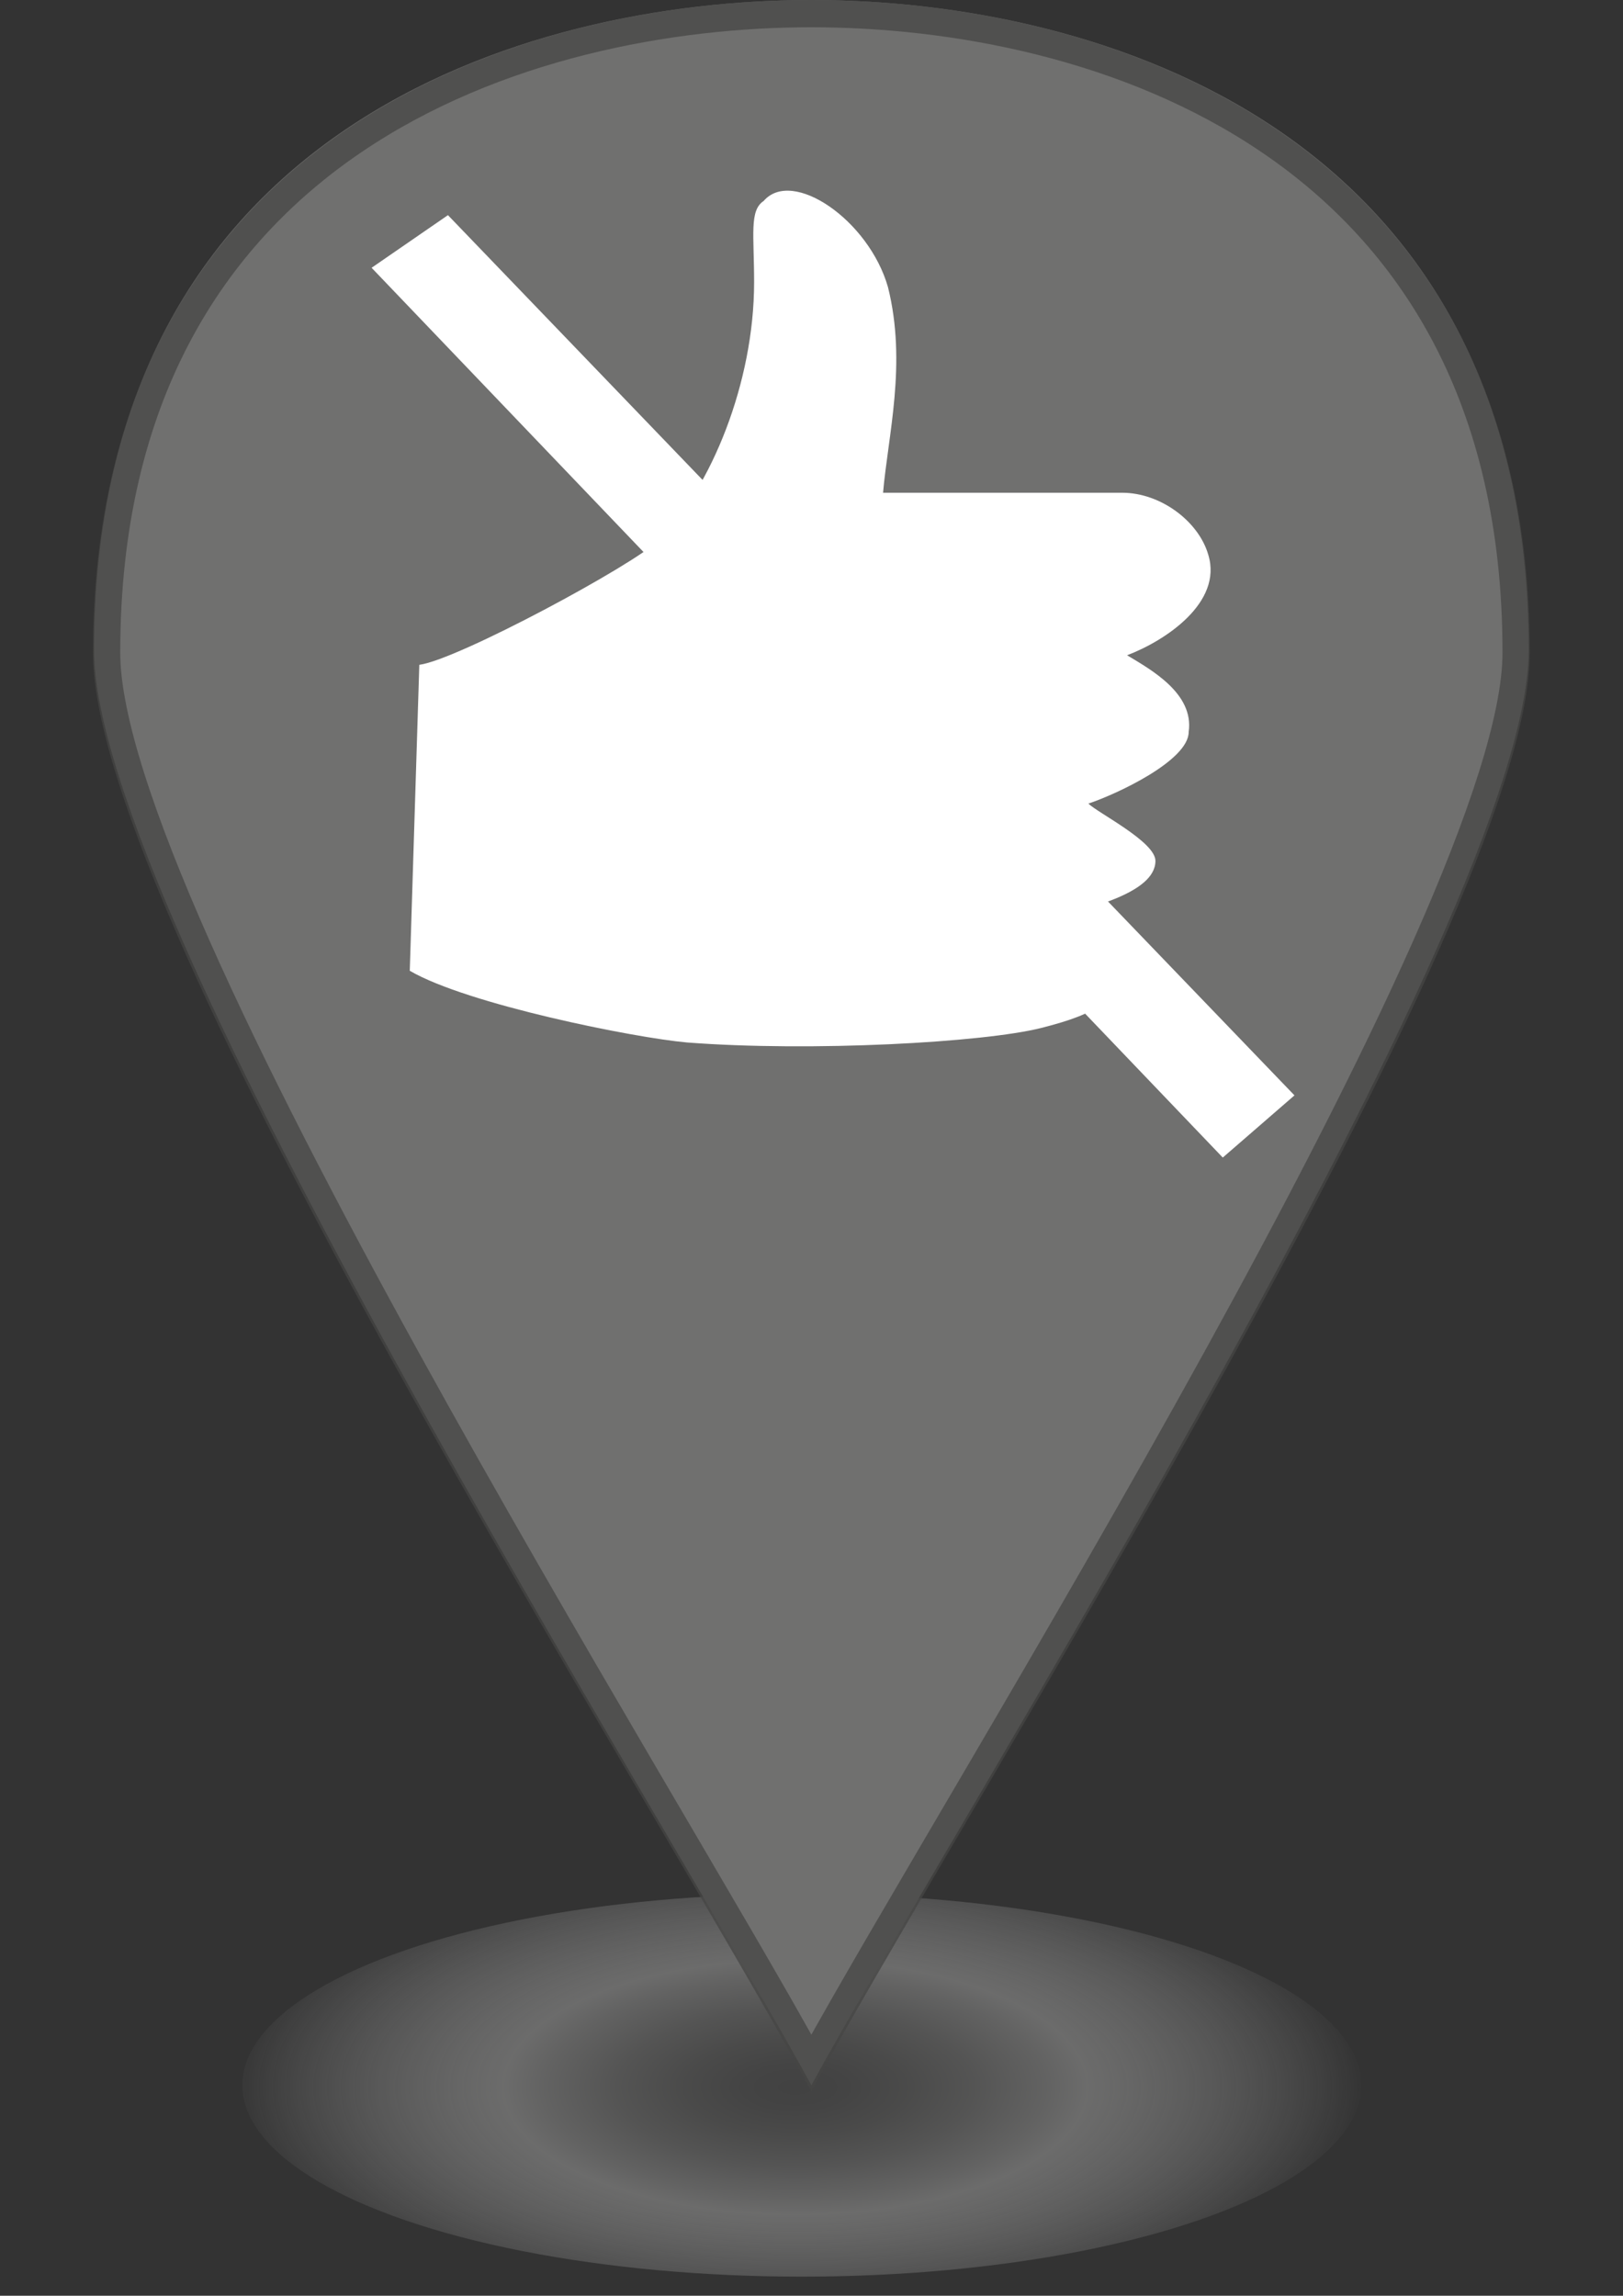 <?xml version="1.0" encoding="utf-8"?>
<!-- Generator: Adobe Illustrator 18.1.1, SVG Export Plug-In . SVG Version: 6.00 Build 0)  -->
<!DOCTYPE svg PUBLIC "-//W3C//DTD SVG 1.1//EN" "http://www.w3.org/Graphics/SVG/1.1/DTD/svg11.dtd">
<svg version="1.1" id="Camada_1" xmlns="http://www.w3.org/2000/svg" xmlns:xlink="http://www.w3.org/1999/xlink" x="0px" y="0px"
	 viewBox="0 0 595.3 841.9" enable-background="new 0 0 595.3 841.9" xml:space="preserve">
<rect x="0" y="0" width="595.3" height="841.9" fill="#333333" stroke="none"/>
<g>
	
		<radialGradient id="SVGID_1_" cx="-588.607" cy="545.198" r="0.228" gradientTransform="matrix(897.36 0 0 -403.986 528487.312 221016.547)" gradientUnits="userSpaceOnUse">
		<stop  offset="0" style="stop-color:#575757"/>
		<stop  offset="8.651142e-002" style="stop-color:#5C5C5C"/>
		<stop  offset="0.194" style="stop-color:#6C6C6B"/>
		<stop  offset="0.313" style="stop-color:#858584"/>
		<stop  offset="0.439" style="stop-color:#A8A8A7"/>
		<stop  offset="0.512" style="stop-color:#C0C0BF"/>
		<stop  offset="1" style="stop-color:#FFFFFF;stop-opacity:0"/>
	</radialGradient>
	<ellipse opacity="0.4" fill="url(#SVGID_1_)" enable-background="new    " cx="294.1" cy="764.7" rx="205.2" ry="70.2"/>
	<g>
		<g>
			<g>
				<path fill="#70706F" d="M297.6,0C192.4,0,34.5,47.4,34.5,238.5c0,96.5,210.5,429.7,263.1,526.2
					c52.6-96.5,263.1-429.7,263.1-526.2C560.7,47.4,402.9,0,297.6,0z"/>
			</g>
		</g>
		<defs>
			<filter id="Adobe_OpacityMaskFilter" filterUnits="userSpaceOnUse" x="34.5" y="0" width="526.2" height="764.7">
				<feColorMatrix  type="matrix" values="1 0 0 0 0  0 1 0 0 0  0 0 1 0 0  0 0 0 1 0"/>
			</filter>
		</defs>
		<mask maskUnits="userSpaceOnUse" x="34.5" y="0" width="526.2" height="764.7" id="SVGID_2_">
			<g filter="url(#Adobe_OpacityMaskFilter)">
			</g>
		</mask>
		<g mask="url(#SVGID_2_)">
			<g>
				<path fill="#70706F" d="M297.6,0C192.4,0,34.5,47.4,34.5,238.5c0,96.5,210.5,429.7,263.1,526.2
					c52.6-96.5,263.1-429.7,263.1-526.2C560.7,47.4,402.9,0,297.6,0z"/>
			</g>
		</g>
	</g>
	<polygon fill="#FFFFFF" points="136.3,98.2 448.5,424.5 474.8,401.7 164.3,78.9 	"/>
	<path fill="#FFFFFF" d="M413.4,240.3c14-5.3,35.1-19.3,29.8-36.8c-3.5-12.3-17.5-22.8-31.6-22.8h-87.7c1.8-21,8.8-47.4,1.8-75.4
		c-7-24.6-35.1-43.8-45.6-31.6c-5.3,3.5-3.5,12.3-3.5,29.8c0,36.8-15.8,75.4-35.1,94.7c-8.8,8.8-73.7,43.8-87.7,45.6L150.3,356
		c21,12.3,82.4,24.6,101.7,26.3c45.6,3.5,108.7,0,129.8-5.3c21-5.3,29.8-10.5,29.8-26.3c0-5.3-21-10.5-24.6-14
		c10.5-3.5,36.8-8.8,36.8-21c0-7-21-17.5-24.6-21c10.5-3.5,36.8-15.8,36.8-26.3C438,254.3,422.2,245.6,413.4,240.3z"/>
</g>
<g>
	<path opacity="0.75" fill="none" stroke="#464645" stroke-width="10" stroke-miterlimit="10" enable-background="new    " d="
		M297.6,5C194.3,5,39.1,51.6,39.1,239.4c0,94.8,206.8,422.2,258.5,517.1c51.7-94.8,258.5-422.2,258.5-517.1
		C556.2,51.6,401.1,5,297.6,5z"/>
</g>
</svg>
